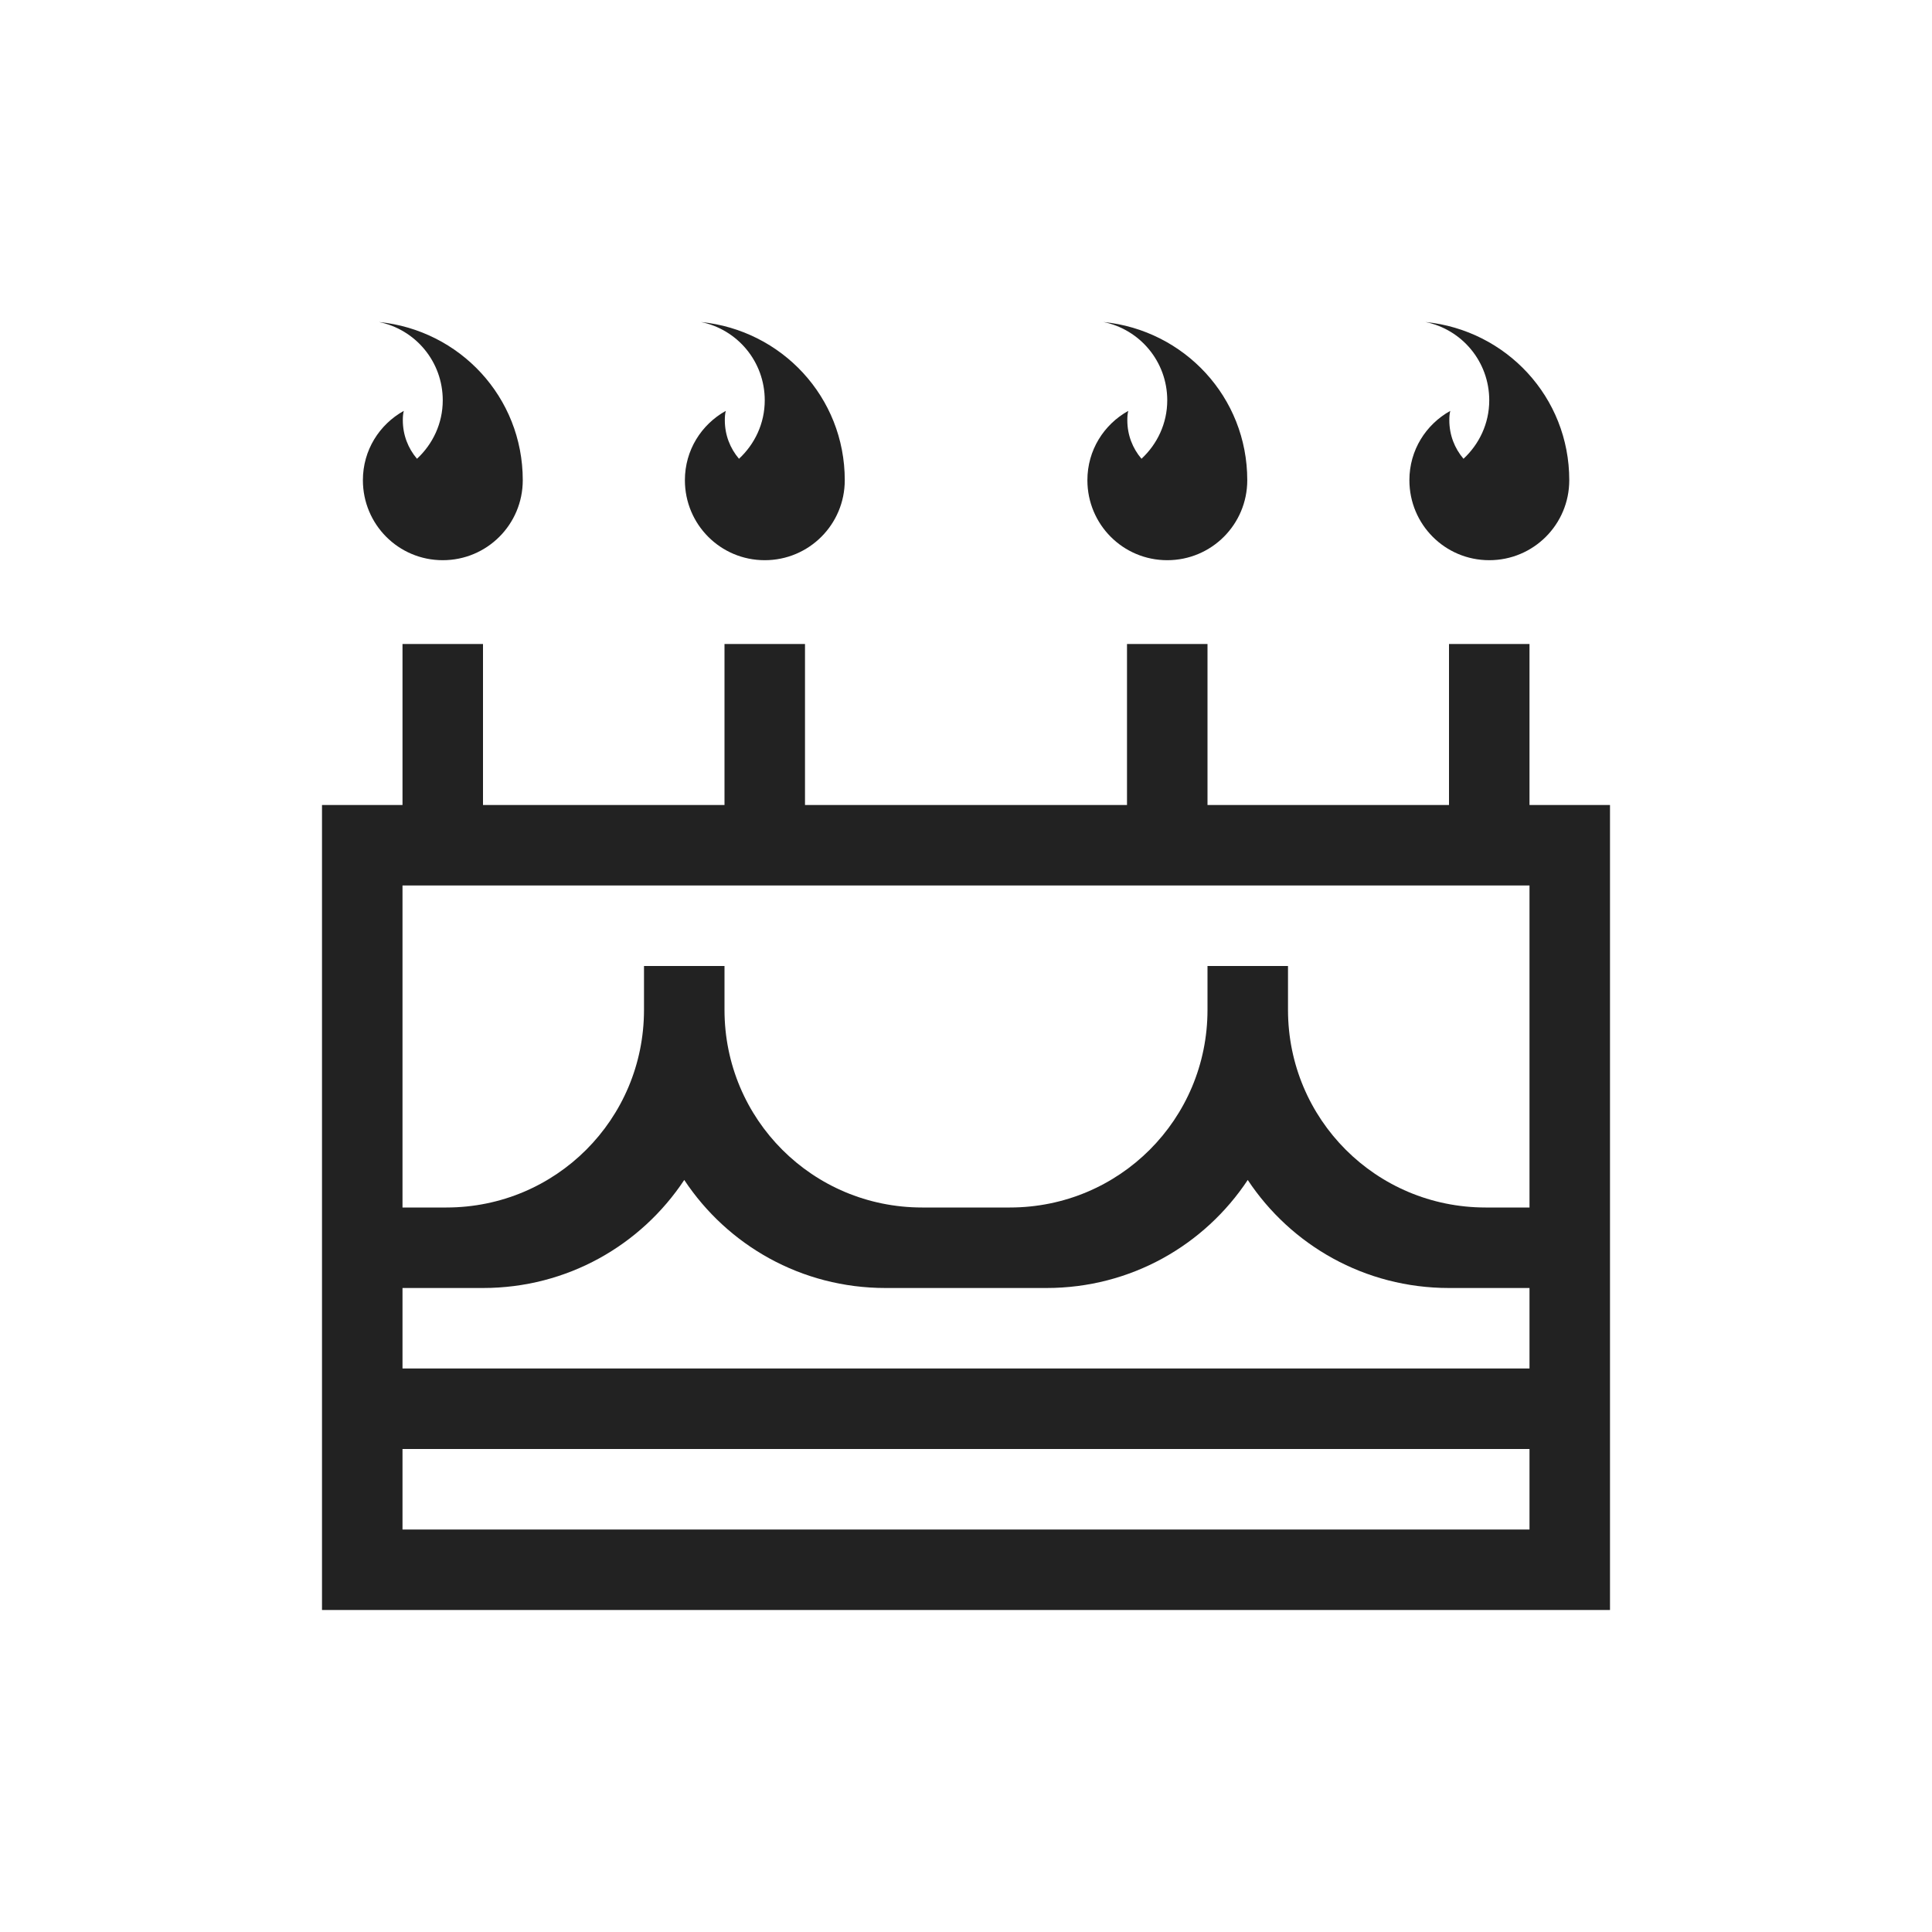<svg xmlns="http://www.w3.org/2000/svg" viewBox="0 0 24 24">
  <defs id="defs3051">
    <style type="text/css" id="current-color-scheme">
      .ColorScheme-Text {
        color:#222222;
      }
      </style>
  </defs>
  <path
     style="fill:currentColor;fill-opacity:1;stroke:none" 
     d="M 4.707 4 C 5.16 4.092 5.5 4.491 5.5 4.973 C 5.5 5.261 5.375 5.518 5.18 5.699 C 5.07 5.57 5.004 5.404 5.004 5.221 C 5.004 5.18 5.006 5.143 5.016 5.104 C 4.713 5.273 4.508 5.592 4.508 5.965 C 4.508 6.515 4.95 6.959 5.5 6.959 C 6.05 6.959 6.494 6.515 6.494 5.965 C 6.494 4.933 5.711 4.101 4.707 4 z M 8.707 4 C 9.16 4.092 9.5 4.491 9.5 4.973 C 9.5 5.261 9.375 5.518 9.18 5.699 C 9.07 5.57 9.004 5.404 9.004 5.221 C 9.004 5.18 9.006 5.143 9.016 5.104 C 8.713 5.273 8.508 5.592 8.508 5.965 C 8.508 6.515 8.95 6.959 9.5 6.959 C 10.05 6.959 10.494 6.515 10.494 5.965 C 10.494 4.933 9.711 4.101 8.707 4 z M 13.707 4 C 14.16 4.092 14.5 4.491 14.5 4.973 C 14.5 5.261 14.375 5.518 14.18 5.699 C 14.07 5.57 14.004 5.404 14.004 5.221 C 14.004 5.18 14.006 5.143 14.016 5.104 C 13.713 5.273 13.508 5.592 13.508 5.965 C 13.508 6.515 13.95 6.959 14.5 6.959 C 15.05 6.959 15.494 6.515 15.494 5.965 C 15.494 4.933 14.711 4.101 13.707 4 z M 17.707 4 C 18.16 4.092 18.5 4.491 18.5 4.973 C 18.5 5.261 18.375 5.518 18.18 5.699 C 18.07 5.57 18.004 5.404 18.004 5.221 C 18.004 5.18 18.006 5.143 18.016 5.104 C 17.713 5.273 17.508 5.592 17.508 5.965 C 17.508 6.515 17.95 6.959 18.5 6.959 C 19.05 6.959 19.494 6.515 19.494 5.965 C 19.494 4.933 18.711 4.101 17.707 4 z M 5 8 L 5 10 L 4 10 L 4 11 L 4 15 L 4 16 L 4 19 L 4 20 L 20 20 L 20 19 L 20 16 L 20 15 L 20 11 L 20 10 L 19 10 L 19 8 L 18 8 L 18 10 L 15 10 L 15 8 L 14 8 L 14 10 L 10 10 L 10 8 L 9 8 L 9 10 L 6 10 L 6 8 L 5 8 z M 5 11 L 19 11 L 19 15 L 18.455 15 C 17.095 15 16 13.905 16 12.545 L 16 12 L 15 12 L 15 12.545 C 15 13.905 13.905 15 12.545 15 L 11.455 15 C 10.095 15 9 13.905 9 12.545 L 9 12 L 8 12 L 8 12.545 C 8 13.905 6.905 15 5.545 15 L 5 15 L 5 11 z M 8.5 14.658 C 9.036 15.467 9.952 16 11 16 L 13 16 C 14.048 16 14.964 15.467 15.5 14.658 C 16.036 15.467 16.952 16 18 16 L 19 16 L 19 17 L 5 17 L 5 16 L 6 16 C 7.048 16 7.964 15.467 8.5 14.658 z M 5 18 L 19 18 L 19 19 L 5 19 L 5 18 z "
     class="ColorScheme-Text"
     />
</svg>

